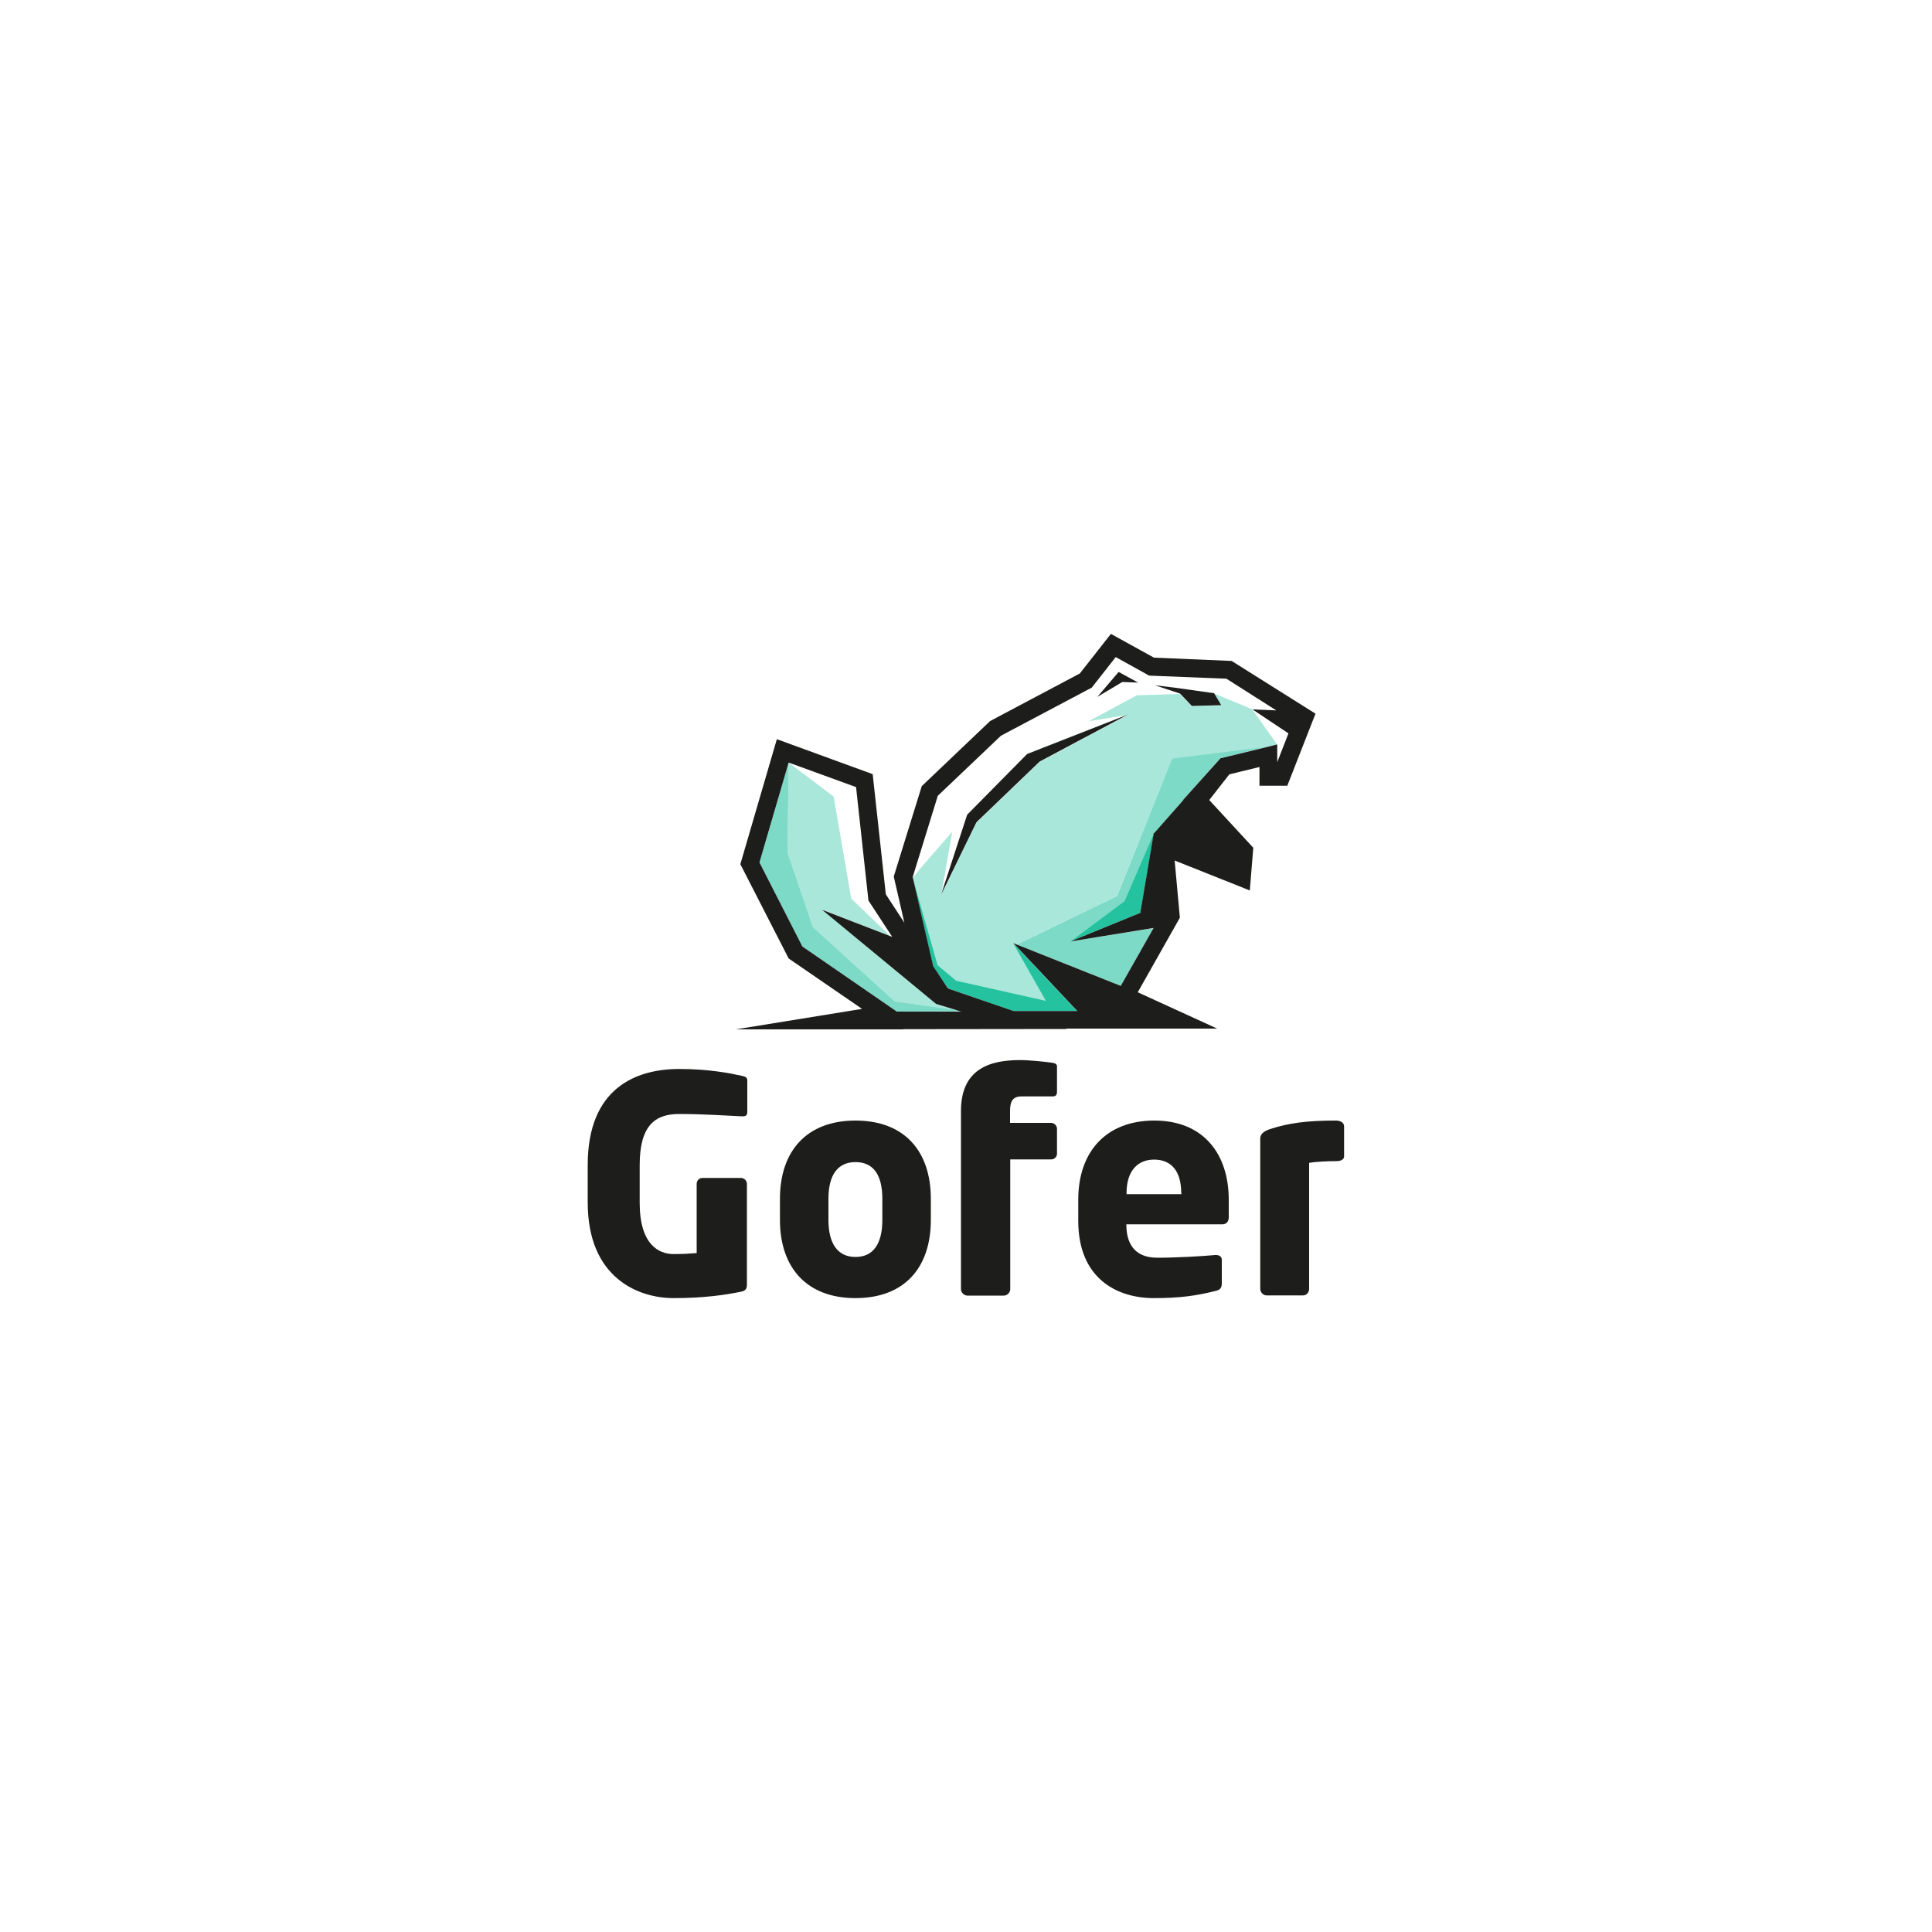 <?xml version="1.0" encoding="utf-8"?>
<!-- Generator: Adobe Illustrator 24.3.0, SVG Export Plug-In . SVG Version: 6.00 Build 0)  -->
<svg version="1.1" id="Layer_1" xmlns="http://www.w3.org/2000/svg" xmlns:xlink="http://www.w3.org/1999/xlink" x="0px" y="0px"
	 viewBox="0 0 1000 1000" style="enable-background:new 0 0 1000 1000;" xml:space="preserve">
<style type="text/css">
	.st0{fill:#334870;}
	.st1{fill:#CDDBE6;}
	.st2{fill:#ABC3D6;}
	.st3{fill:#92A8B7;}
	.st4{fill:#1D1D1B;}
	.st5{fill:#A8E7D9;}
	.st6{fill:#7CDAC6;}
	.st7{fill:#25C2A0;}
</style>
<g>
	<g>
		<path class="st4" d="M384.4,577.8c-0.2,0-0.3,0-0.5,0c-7.5-0.3-19.2-1.2-32.4-1.2c-12.6,0-20.4,6.1-20.4,26.5v19.5
			c0,21.5,9.8,26.5,17.5,26.5c4.4,0,8.3-0.2,12-0.5v-35.8c0-1.7,1.2-3.1,3-3.1h19.9c1.7,0,3.1,1.4,3.1,3.1V665
			c0,2.2-0.8,3.1-3.1,3.6c-8.4,1.7-19.3,3.3-34.9,3.3c-17.8,0-44.4-10.1-44.4-49.5V603c0-39.7,24.8-49.7,47.4-49.7
			c15.6,0,26.8,2.3,32.6,3.6c1.6,0.3,2.6,0.9,2.6,2.3v16.5C386.7,577.5,385.8,577.8,384.4,577.8z"/>
		<path class="st4" d="M442.8,671.9c-25.2,0-39.1-15.7-39.1-40.5v-10.9c0-24.8,13.9-40.5,39.1-40.5c25.2,0,39,15.7,39,40.5v10.9
			C481.8,656.2,468.1,671.9,442.8,671.9z M456.7,620.5c0-12.6-4.8-19-13.9-19c-9,0-14,6.4-14,19v10.9c0,12.6,5,19.2,14,19.2
			c9,0,13.9-6.5,13.9-19.2V620.5z"/>
		<path class="st4" d="M544.1,600.1h-21.2v67.2c0,1.7-1.6,3.3-3.3,3.3h-18.9c-1.7,0-3.3-1.6-3.3-3.3V575c0-21.5,14.6-26.3,30.4-26.3
			c5.3,0,12.6,0.8,17,1.4c1.7,0.3,2.3,0.9,2.3,1.9V565c0,1.7-0.6,2.5-2.2,2.5h-16.2c-4.8,0-5.9,3-5.9,7.5v6.2h21.2
			c1.7,0,3.1,1.4,3.1,3.1V597C547.2,598.7,545.8,600.1,544.1,600.1z"/>
		<path class="st4" d="M632.7,633.7H583v0.3c0,8.9,3.7,17,16,17c9.8,0,23.7-0.8,29.9-1.4c0.2,0,0.3,0,0.5,0c1.7,0,3,0.8,3,2.5V664
			c0,2.5-0.6,3.6-3.3,4.2c-10,2.5-18.4,3.7-31.9,3.7c-18.9,0-39.1-10-39.1-40V621c0-25.1,14.6-41,39.4-41c25.6,0,38.5,17.5,38.5,41
			v9C636,632.3,634.8,633.7,632.7,633.7z M611.4,617.5c0-11.5-5.3-17.3-14-17.3c-8.6,0-14.3,5.9-14.3,17.3v0.6h28.4V617.5z"/>
		<path class="st4" d="M691.6,601c-4.5,0-10.8,0.3-14,0.9v65.3c0,1.7-1.4,3.3-3.1,3.3h-18.9c-1.7,0-3.3-1.6-3.3-3.3v-77.7
			c0-2.2,1.2-3.7,4.8-5c10-3.3,19.6-4.5,34.4-4.5c1.9,0,4.2,0.8,4.2,3v15.1C695.9,599.8,694.6,601,691.6,601z"/>
	</g>
	<g>
		<path class="st5" d="M531.7,390.2l-0.1,0.1l52.3-20.5C583.9,369.8,534.3,388.9,531.7,390.2z"/>
		<path class="st5" d="M494.9,507.6l46.4,10.4l-17-29.9l1.9,0.8l51.9-25.1l28.6-71.1l49.2-6.1l5.1-1.3l-12.8-18.1l0,0l0,0l-0.1-0.1
			l-19.8-8.2l3.7,6.2l-15.2,0.4l-6-6.3l-0.1,0l-22.3,0.7l-24.9,13.4l20.4-3.3l-45.8,24.4l-32.7,31.4l-18.3,37.5l5.8-32.8
			c-7.2,8.2-17.4,19.8-20.5,24l12.9,45.3L494.9,507.6z"/>
		<polygon class="st6" points="597,480.4 554,487.3 582,466.4 597.3,431.1 598.2,430.2 598.2,430.3 612.5,414.1 612.4,414 
			631.6,392.5 655.9,386.5 606.7,392.6 578.2,463.8 526.3,488.9 580.1,510.3 		"/>
		<polygon class="st7" points="597.3,431.1 597.4,431.2 598.2,430.3 598.2,430.2 		"/>
		<polygon class="st7" points="597.3,431.1 582,466.4 554,487.3 590.2,472.5 		"/>
		<path class="st7" d="M472.4,454.4l-0.1-0.4L472.4,454.4C472.4,454.4,472.4,454.4,472.4,454.4z"/>
		<path class="st7" d="M509.9,518.3c0.1,0,0.2-0.1,0.2-0.1l0.4,0.3l14,4.8h33l-31.9-33.9l-0.2-0.2l0,0l-1.1-1.1l17,29.9l-46.4-10.4
			l-9.6-8l-12.9-45.3c0,0,0,0,0,0l10.5,45.6l7.6,11.6L509.9,518.3z"/>
		<polygon class="st7" points="525.4,489.3 525.6,489.5 525.5,489.3 		"/>
		<polygon class="st5" points="497.6,523.5 496.2,523.1 494,523.5 		"/>
		<polygon class="st5" points="420.8,479.9 463.1,518.3 495.3,522.8 484.6,519.5 425.5,470.8 460.8,484.5 440.6,465.1 431.5,412.3 
			408.2,394.7 407.6,441.2 		"/>
		<polygon class="st6" points="415.3,489.9 464.2,523.6 494,523.5 496.2,523.1 495.3,522.8 463.1,518.3 420.8,479.9 407.6,441.2 
			408.2,394.7 393.1,446.4 		"/>
		<g>
			<path class="st4" d="M637.5,342.1l-40.2-1.7L575,328.1l-16.1,20.5l-46.4,24.6l-35.4,33.7l-14.5,46.8l5.5,23.9l-9.6-14.7
				l-6.8-62.2l-49.6-18.1l-18.9,64.7l25,48.8l38,26.1l-65.4,10.6h86.8l-0.1-0.1l84.7-0.1l-0.5-0.2h78.3l-41.1-18.8l21.8-38.6
				l-2.7-29.6l38.9,15.5l1.8-22.1l-22.8-24.7l10.4-13.3l15.6-3.8v9.7h14.4l14.6-37.3L637.5,342.1z M443.1,407.4l6.4,58.7l12.3,18.8
				l-1.1-0.4l-35.2-13.6l59,48.7l10.8,3.3l0.8,0.3l1.4,0.4l-3.6,0l-29.7,0l-48.9-33.7l-22.2-43.5l15.1-51.7L443.1,407.4z
				 M661.1,394.5v-8.6v-0.6l-5.1,1.3l-24.3,5.9L612.4,414l0.1,0.1l-14.3,16.2l-0.9,1l-0.1-0.2l-7,41.4L554,487.3l43.1-7l-17,30
				l-53.8-21.4l-1.9-0.8l1.1,1.1l0.2,0.2l31.9,33.9h-33l-14-4.8l-0.4-0.3c-0.1,0-0.2,0.1-0.2,0.1l-19.4-6.7l-7.6-11.6l-10.5-45.6
				l-0.1-0.4l13-42.1l32.7-31.1l47-24.9l12.4-15.8l17.3,9.6l40,1.6l25.8,16.4l-12.3-0.5l0,0l0,0l18.6,12.4L661.1,394.5z"/>
			<polygon class="st4" points="607.8,355.9 607.8,355.9 597.8,354.7 610.8,359 611,359.1 610.8,359.1 610.7,359.1 610.9,359.1 
				616.9,365.4 632.1,365 628.4,358.8 			"/>
			<polygon class="st4" points="568,360.7 580.9,353 589.1,353.3 579,347.8 			"/>
			<polygon class="st4" points="500.6,421.7 487.1,463.1 505.4,425.6 538.1,394.2 583.9,369.8 531.6,390.3 			"/>
		</g>
	</g>
</g>
</svg>
